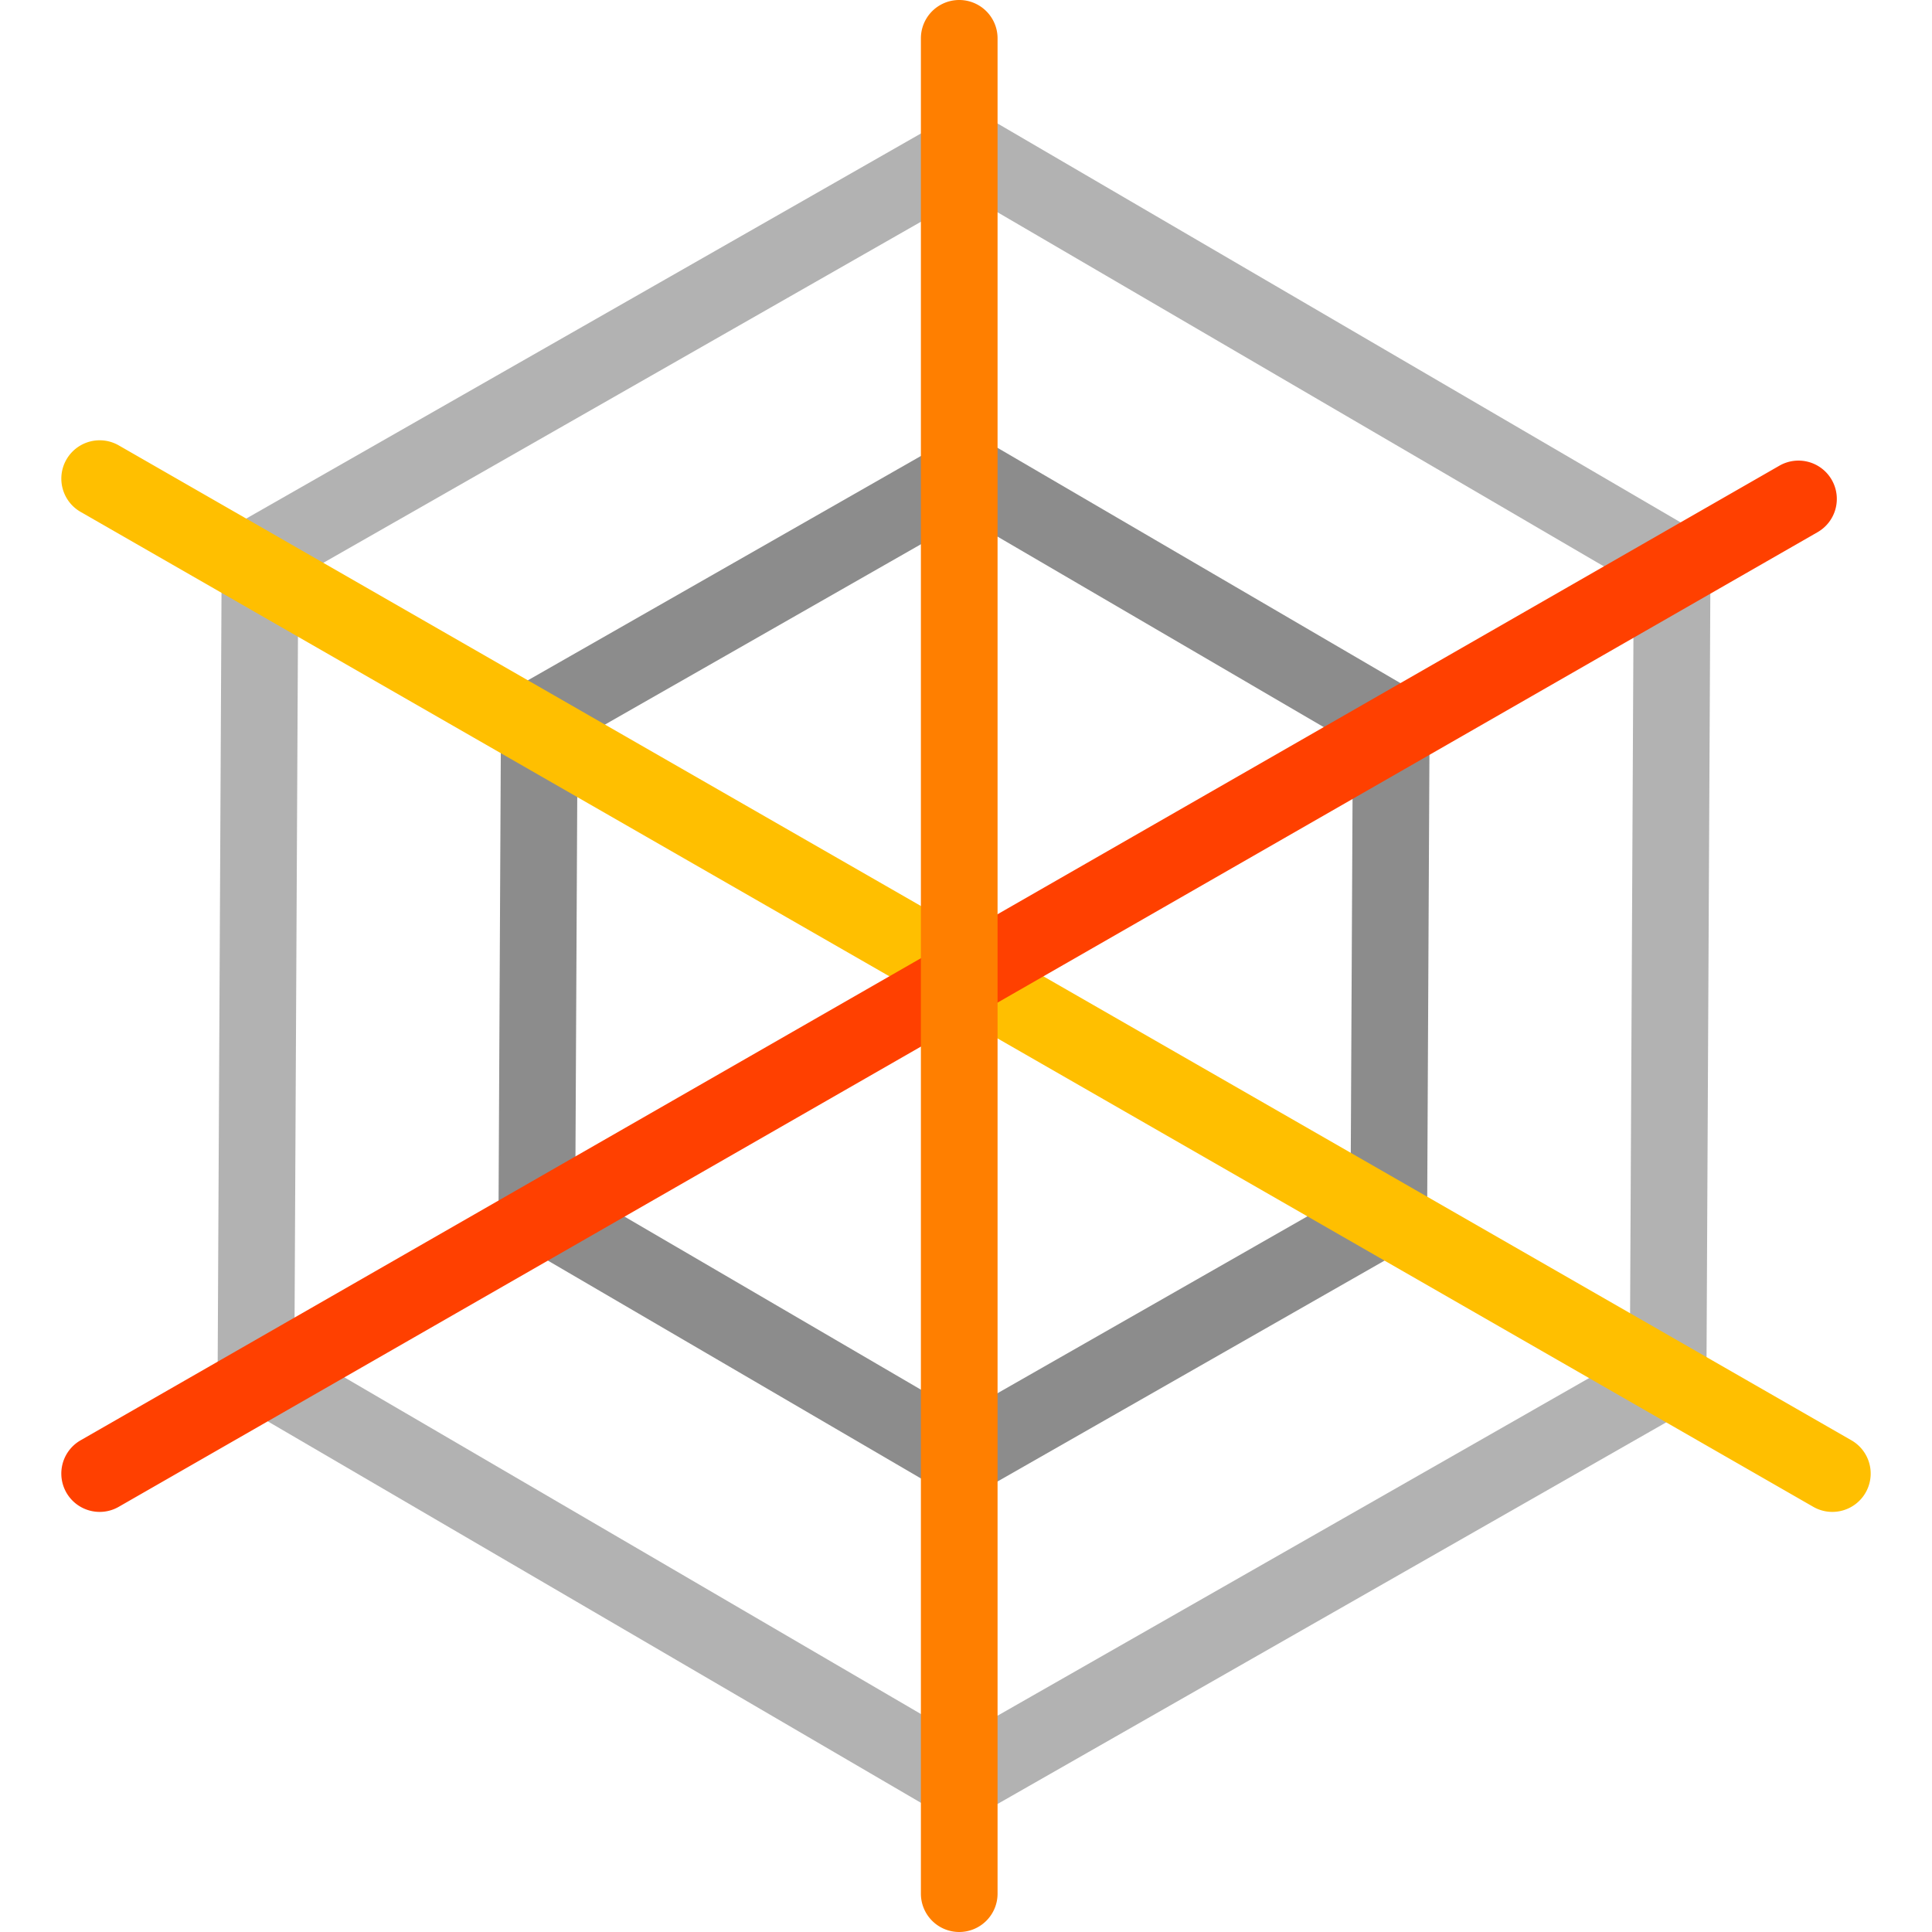 <?xml version="1.0" standalone="no"?><!DOCTYPE svg PUBLIC "-//W3C//DTD SVG 1.1//EN" "http://www.w3.org/Graphics/SVG/1.1/DTD/svg11.dtd"><svg t="1650629457008" class="icon" viewBox="0 0 1024 1024" version="1.1" xmlns="http://www.w3.org/2000/svg" p-id="2197" xmlns:xlink="http://www.w3.org/1999/xlink" width="240" height="240"><defs><style type="text/css"></style></defs><path d="M509.679 792.999a20.277 20.277 0 0 1-10.244-2.775l-225.13-131.47a20.326 20.326 0 0 1-10.073-17.644l1.292-260.701a20.317 20.317 0 0 1 10.244-17.542l226.426-129.231a20.33 20.33 0 0 1 20.317 0.098l225.126 131.474a20.326 20.326 0 0 1 10.073 17.648l-1.292 260.706a20.317 20.317 0 0 1-10.244 17.546l-226.426 129.223a20.261 20.261 0 0 1-10.069 2.67zM304.924 629.581l204.873 119.641 206.047-117.593 1.174-237.247-204.869-119.641L306.102 392.342l-1.178 237.239z" fill="#8C8C8C" p-id="2198"></path><path d="M508.826 964.417a20.277 20.277 0 0 1-10.244-2.775l-373.15-217.925a20.326 20.326 0 0 1-10.073-17.644l2.146-432.104a20.317 20.317 0 0 1 10.244-17.542l375.296-214.203a20.33 20.33 0 0 1 20.317 0.098l373.155 217.917a20.326 20.326 0 0 1 10.073 17.648l-2.141 432.116a20.317 20.317 0 0 1-10.244 17.546l-375.3 214.195a20.317 20.317 0 0 1-10.077 2.674z m-352.776-249.872l352.894 206.096 354.926-202.565 2.024-408.661-352.894-206.088-354.918 202.577-2.032 408.641z" fill="#B2B2B2" p-id="2199"></path><path d="M971.154 801.337c-3.434 0-6.908-0.87-10.098-2.702L42.707 271.303a20.317 20.317 0 1 1 20.236-35.239l918.349 527.332a20.317 20.317 0 0 1-10.138 37.941z" fill="#FFBF00" p-id="2200"></path><path d="M52.845 801.337a20.317 20.317 0 0 1-10.13-37.945L943.128 246.821a20.317 20.317 0 0 1 27.733 7.513 20.317 20.317 0 0 1-7.513 27.733L62.935 798.639a20.212 20.212 0 0 1-10.09 2.698z" fill="#FF4000" p-id="2201"></path><path d="M508.411 1024a20.317 20.317 0 0 1-20.317-20.317V20.317a20.317 20.317 0 0 1 40.635 0v983.365a20.317 20.317 0 0 1-20.317 20.317z" fill="#FF7F00" p-id="2202"></path></svg>
